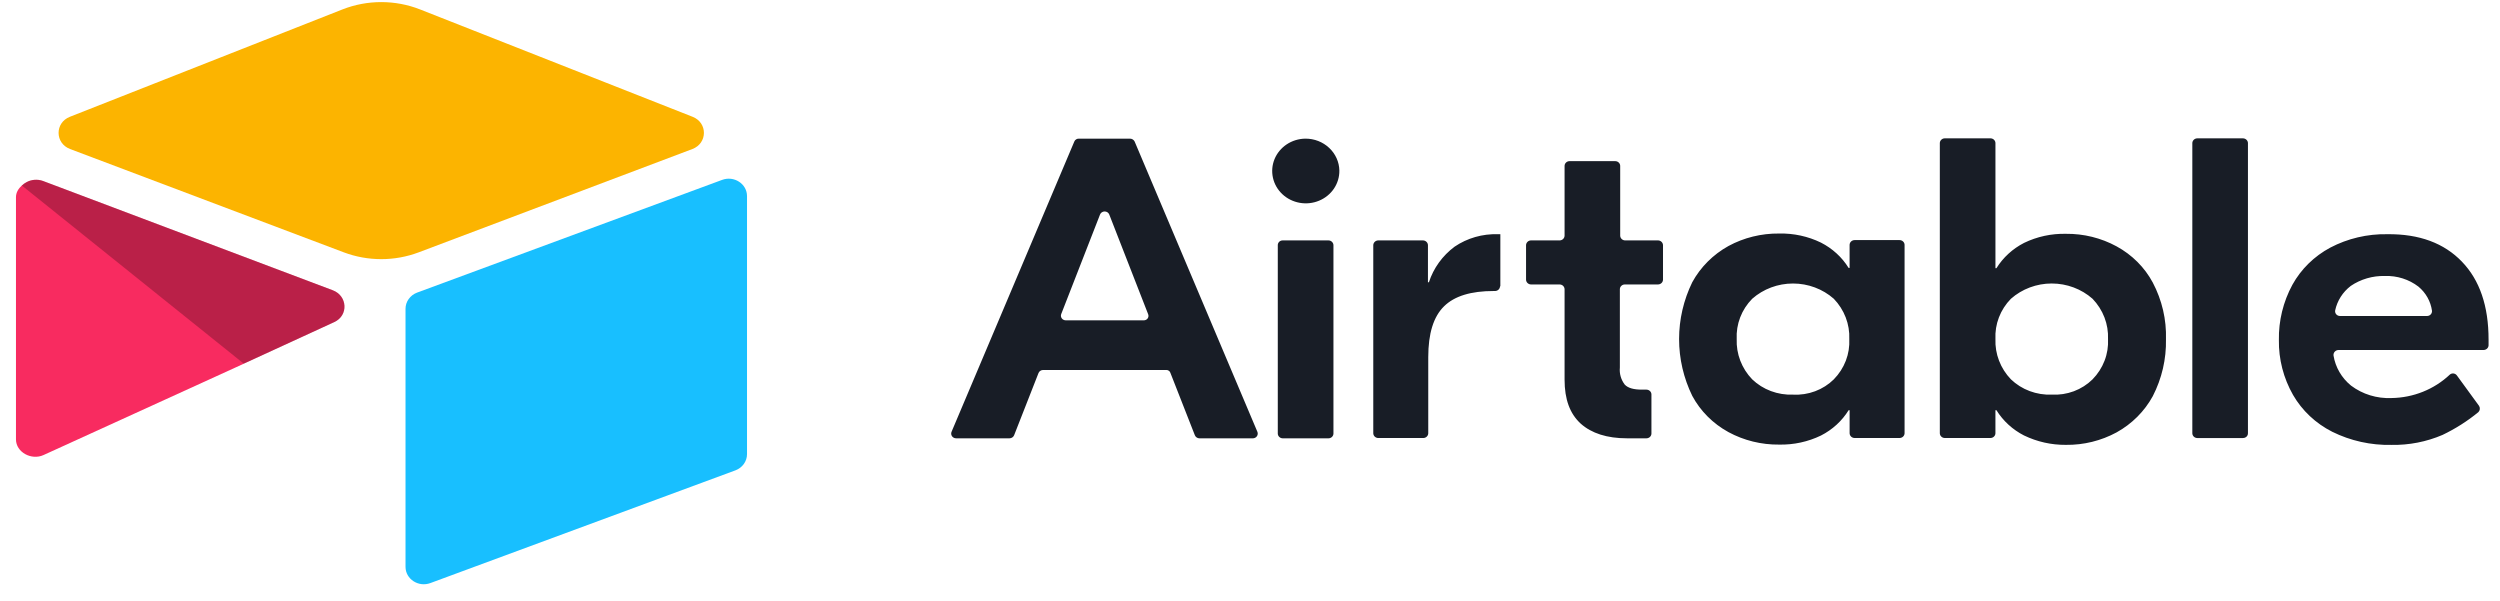 <svg width="129" height="31" viewBox="0 0 129 31" fill="none" xmlns="http://www.w3.org/2000/svg">
<path d="M59.242 16.207L57.238 11.069C57.22 11.022 57.187 10.983 57.145 10.954C57.102 10.926 57.052 10.911 57 10.911C56.949 10.911 56.898 10.926 56.856 10.954C56.813 10.983 56.781 11.022 56.762 11.069L54.758 16.208C54.744 16.245 54.74 16.284 54.745 16.322C54.75 16.361 54.766 16.397 54.789 16.429C54.812 16.461 54.843 16.486 54.88 16.503C54.916 16.521 54.956 16.529 54.996 16.529H59.022C59.081 16.529 59.139 16.508 59.184 16.469C59.228 16.43 59.255 16.377 59.26 16.319C59.264 16.281 59.258 16.243 59.242 16.208V16.207ZM60.176 19.091H53.824C53.772 19.091 53.722 19.107 53.679 19.135C53.637 19.164 53.604 19.204 53.586 19.251L52.329 22.457C52.311 22.503 52.279 22.544 52.236 22.572C52.194 22.601 52.144 22.616 52.092 22.617H49.338C49.296 22.617 49.254 22.608 49.217 22.589C49.18 22.57 49.148 22.543 49.124 22.509C49.101 22.476 49.086 22.437 49.082 22.397C49.078 22.356 49.084 22.316 49.101 22.278L55.436 7.3C55.455 7.254 55.488 7.216 55.531 7.19C55.574 7.164 55.624 7.151 55.675 7.154H58.307C58.357 7.154 58.406 7.168 58.448 7.194C58.49 7.22 58.524 7.256 58.546 7.3L64.88 22.278C64.896 22.316 64.903 22.357 64.898 22.397C64.894 22.438 64.88 22.476 64.856 22.51C64.832 22.544 64.801 22.571 64.763 22.59C64.726 22.609 64.684 22.618 64.642 22.618H61.892C61.84 22.617 61.79 22.602 61.747 22.573C61.705 22.544 61.672 22.504 61.654 22.457L60.397 19.251C60.385 19.204 60.357 19.162 60.316 19.133C60.276 19.103 60.227 19.088 60.176 19.09V19.091ZM66.189 12.405H68.551C68.617 12.406 68.681 12.432 68.728 12.477C68.776 12.523 68.804 12.584 68.806 12.648V22.377C68.804 22.441 68.776 22.502 68.728 22.547C68.681 22.591 68.617 22.617 68.551 22.618H66.19C66.123 22.617 66.059 22.592 66.012 22.547C65.964 22.502 65.936 22.441 65.934 22.377V12.648C65.934 12.615 65.94 12.583 65.953 12.554C65.966 12.524 65.985 12.497 66.008 12.474C66.032 12.451 66.061 12.434 66.092 12.422C66.123 12.41 66.156 12.404 66.19 12.405H66.189ZM77.401 14.773C77.399 14.837 77.372 14.898 77.324 14.944C77.277 14.989 77.213 15.015 77.146 15.016H77.078C75.906 15.016 75.056 15.272 74.513 15.805C73.97 16.337 73.698 17.206 73.698 18.429V22.36C73.696 22.424 73.668 22.485 73.621 22.53C73.574 22.575 73.51 22.601 73.444 22.602H71.115C71.049 22.601 70.986 22.575 70.938 22.53C70.891 22.485 70.863 22.424 70.861 22.36V12.648C70.863 12.584 70.891 12.523 70.939 12.477C70.986 12.432 71.05 12.406 71.116 12.405H73.426C73.493 12.406 73.556 12.432 73.604 12.477C73.652 12.522 73.68 12.583 73.682 12.648V14.564H73.732C73.968 13.836 74.43 13.196 75.056 12.729C75.711 12.284 76.499 12.058 77.3 12.085H77.418V14.774H77.401V14.773ZM83.839 14.678C83.772 14.679 83.709 14.704 83.662 14.749C83.615 14.793 83.587 14.854 83.585 14.918V18.961C83.553 19.277 83.643 19.593 83.839 19.848C84.009 20.024 84.297 20.105 84.722 20.105H84.96C85.027 20.106 85.09 20.132 85.137 20.177C85.185 20.222 85.212 20.283 85.214 20.347V22.376C85.212 22.44 85.184 22.501 85.137 22.546C85.09 22.59 85.026 22.616 84.96 22.617H83.959C82.922 22.617 82.124 22.359 81.564 21.859C81.003 21.345 80.732 20.603 80.732 19.59V14.918C80.729 14.854 80.701 14.793 80.654 14.748C80.606 14.704 80.542 14.678 80.476 14.678H78.999C78.932 14.676 78.868 14.65 78.821 14.605C78.774 14.56 78.746 14.499 78.744 14.434V12.648C78.746 12.584 78.774 12.523 78.821 12.477C78.868 12.432 78.932 12.406 78.999 12.405H80.477C80.543 12.405 80.607 12.379 80.654 12.334C80.702 12.289 80.729 12.229 80.732 12.165V8.556C80.734 8.492 80.761 8.431 80.809 8.386C80.856 8.341 80.92 8.316 80.987 8.315H83.347C83.414 8.316 83.478 8.341 83.525 8.386C83.573 8.431 83.6 8.492 83.602 8.556V12.165C83.605 12.229 83.632 12.289 83.68 12.334C83.727 12.379 83.791 12.405 83.857 12.405H85.555C85.622 12.406 85.686 12.432 85.733 12.477C85.781 12.523 85.808 12.584 85.811 12.648V14.434C85.808 14.499 85.781 14.56 85.734 14.605C85.686 14.65 85.622 14.676 85.555 14.678H83.839V14.678ZM94.625 19.574C94.897 19.297 95.107 18.97 95.245 18.613C95.382 18.256 95.442 17.876 95.423 17.495C95.439 17.116 95.376 16.736 95.239 16.38C95.102 16.023 94.893 15.696 94.625 15.417C94.05 14.91 93.299 14.629 92.519 14.629C91.739 14.629 90.988 14.91 90.413 15.417C90.141 15.694 89.93 16.021 89.793 16.378C89.656 16.735 89.595 17.115 89.614 17.495C89.599 17.875 89.662 18.255 89.799 18.611C89.936 18.968 90.144 19.295 90.413 19.574C90.688 19.838 91.018 20.045 91.38 20.18C91.743 20.316 92.131 20.378 92.519 20.363C92.909 20.384 93.298 20.324 93.661 20.188C94.025 20.052 94.353 19.843 94.626 19.574H94.625ZM89.189 22.297C88.391 21.861 87.742 21.211 87.321 20.427C86.873 19.509 86.641 18.509 86.641 17.495C86.641 16.482 86.873 15.481 87.321 14.563C87.747 13.783 88.395 13.134 89.189 12.694C89.986 12.262 90.888 12.04 91.804 12.05C92.552 12.033 93.293 12.194 93.962 12.519C94.552 12.82 95.046 13.271 95.388 13.824H95.439V12.63C95.442 12.566 95.47 12.505 95.517 12.46C95.564 12.416 95.627 12.39 95.694 12.389H98.021C98.088 12.39 98.151 12.415 98.198 12.46C98.246 12.505 98.274 12.566 98.276 12.63V22.358C98.274 22.422 98.246 22.484 98.199 22.529C98.151 22.574 98.087 22.6 98.02 22.601H95.695C95.629 22.6 95.565 22.574 95.517 22.529C95.47 22.483 95.442 22.422 95.44 22.358V21.167H95.389C95.046 21.72 94.553 22.172 93.962 22.473C93.293 22.797 92.552 22.957 91.804 22.941C90.888 22.951 89.986 22.729 89.189 22.297V22.297ZM107.976 19.574C108.247 19.297 108.458 18.97 108.595 18.613C108.733 18.256 108.793 17.876 108.774 17.495C108.789 17.116 108.727 16.736 108.59 16.38C108.453 16.023 108.244 15.696 107.976 15.417C107.401 14.91 106.649 14.628 105.869 14.628C105.089 14.628 104.338 14.91 103.763 15.417C103.491 15.694 103.281 16.021 103.144 16.378C103.007 16.735 102.946 17.115 102.965 17.495C102.95 17.875 103.013 18.255 103.15 18.611C103.287 18.968 103.495 19.295 103.764 19.574C104.039 19.838 104.369 20.045 104.731 20.18C105.094 20.316 105.482 20.378 105.87 20.363C106.259 20.383 106.649 20.324 107.012 20.188C107.375 20.052 107.704 19.842 107.977 19.574H107.976ZM104.443 22.472C103.852 22.171 103.359 21.719 103.016 21.166H102.964V22.359C102.962 22.423 102.935 22.484 102.887 22.529C102.84 22.574 102.777 22.6 102.71 22.601H100.349C100.282 22.6 100.219 22.574 100.172 22.529C100.124 22.484 100.097 22.423 100.095 22.359V7.379C100.097 7.315 100.124 7.255 100.172 7.21C100.219 7.165 100.282 7.139 100.349 7.138H102.71C102.777 7.139 102.84 7.164 102.888 7.209C102.935 7.254 102.963 7.314 102.965 7.378V13.839H103.016C103.36 13.286 103.853 12.835 104.443 12.533C105.112 12.209 105.852 12.048 106.6 12.065C107.516 12.055 108.418 12.278 109.215 12.712C110.013 13.146 110.662 13.795 111.083 14.579C111.561 15.486 111.795 16.494 111.764 17.51C111.785 18.526 111.552 19.532 111.084 20.442C110.657 21.224 110.009 21.872 109.216 22.311C108.418 22.744 107.516 22.966 106.6 22.955C105.851 22.961 105.112 22.795 104.443 22.471L104.443 22.472ZM115.739 22.603H113.379C113.312 22.602 113.248 22.576 113.201 22.531C113.153 22.485 113.126 22.424 113.124 22.36V7.38C113.126 7.316 113.154 7.255 113.202 7.21C113.249 7.165 113.313 7.139 113.38 7.139H115.74C115.806 7.14 115.869 7.166 115.916 7.21C115.964 7.255 115.991 7.315 115.994 7.379V22.359C115.995 22.406 115.981 22.453 115.955 22.492C115.928 22.532 115.89 22.563 115.845 22.581C115.812 22.595 115.776 22.602 115.74 22.601V22.603H115.739ZM121.294 14.758C120.883 15.074 120.601 15.519 120.495 16.015C120.488 16.051 120.489 16.088 120.499 16.123C120.508 16.159 120.526 16.191 120.55 16.219C120.575 16.247 120.606 16.269 120.64 16.284C120.675 16.299 120.713 16.306 120.75 16.305H125.235C125.271 16.305 125.307 16.298 125.34 16.284C125.373 16.27 125.402 16.249 125.426 16.223C125.45 16.197 125.468 16.167 125.479 16.133C125.49 16.1 125.494 16.065 125.49 16.031C125.422 15.549 125.174 15.108 124.792 14.79C124.301 14.414 123.687 14.219 123.06 14.241C122.429 14.225 121.809 14.406 121.294 14.757L121.293 14.758H121.294ZM127.035 13.502C127.952 14.451 128.411 15.792 128.41 17.527V17.819C128.408 17.883 128.38 17.944 128.332 17.988C128.285 18.033 128.222 18.059 128.155 18.06H120.666C120.629 18.061 120.592 18.069 120.558 18.084C120.525 18.1 120.495 18.122 120.471 18.149C120.446 18.176 120.428 18.208 120.418 18.243C120.408 18.277 120.405 18.314 120.41 18.349C120.508 18.952 120.828 19.502 121.312 19.896C121.906 20.344 122.647 20.572 123.401 20.539C124.527 20.524 125.604 20.091 126.408 19.332C126.434 19.308 126.466 19.291 126.5 19.28C126.534 19.27 126.571 19.267 126.606 19.272C126.642 19.277 126.676 19.289 126.706 19.308C126.736 19.327 126.762 19.352 126.781 19.381L127.919 20.943C127.951 20.992 127.965 21.051 127.959 21.11C127.953 21.168 127.927 21.223 127.885 21.265C127.32 21.729 126.699 22.124 126.034 22.442C125.206 22.797 124.307 22.973 123.4 22.957C122.338 22.98 121.287 22.747 120.343 22.279C119.492 21.849 118.789 21.188 118.321 20.379C117.827 19.511 117.575 18.535 117.591 17.545C117.573 16.553 117.812 15.573 118.288 14.694C118.734 13.887 119.412 13.222 120.241 12.778C121.142 12.305 122.155 12.066 123.18 12.085C124.844 12.066 126.118 12.55 127.035 13.501V13.502V13.502ZM69.111 8.8C69.116 9.13 69.019 9.454 68.833 9.731C68.646 10.008 68.379 10.226 68.064 10.356C67.75 10.487 67.402 10.525 67.065 10.465C66.728 10.405 66.416 10.251 66.171 10.021C65.925 9.791 65.755 9.496 65.684 9.173C65.612 8.85 65.641 8.514 65.767 8.207C65.894 7.9 66.112 7.637 66.394 7.449C66.676 7.262 67.01 7.159 67.353 7.154H67.361C67.818 7.152 68.258 7.323 68.585 7.631C68.913 7.938 69.102 8.357 69.111 8.797V8.799V8.8Z" fill="#181D26"/>
<path d="M17.669 0.487L3.605 6.027C2.823 6.335 2.831 7.393 3.618 7.69L17.741 13.021C18.982 13.489 20.364 13.489 21.605 13.021L35.727 7.69C36.514 7.393 36.523 6.335 35.74 6.027L21.677 0.487C20.394 -0.018 18.952 -0.018 17.669 0.487" fill="#FCB400"/>
<path d="M20.925 15.932V29.25C20.925 29.883 21.596 30.317 22.214 30.084L37.951 24.269C38.127 24.203 38.277 24.088 38.383 23.94C38.489 23.791 38.546 23.615 38.546 23.436V10.118C38.546 9.485 37.875 9.051 37.257 9.284L21.52 15.099C21.344 15.165 21.194 15.28 21.088 15.429C20.982 15.577 20.925 15.753 20.925 15.932" fill="#18BFFF"/>
<path d="M17.25 16.619L12.58 18.765L12.106 18.984L2.247 23.48C1.622 23.767 0.824 23.334 0.824 22.673V10.173C0.824 9.934 0.953 9.728 1.126 9.572C1.197 9.505 1.277 9.448 1.365 9.402C1.6 9.267 1.936 9.231 2.222 9.339L17.172 14.978C17.932 15.265 17.991 16.278 17.25 16.619" fill="#F82B60"/>
<path d="M17.25 16.619L12.58 18.765L1.126 9.572C1.197 9.505 1.277 9.448 1.365 9.402C1.6 9.267 1.936 9.231 2.222 9.339L17.172 14.978C17.932 15.265 17.992 16.278 17.25 16.619" fill="black" fill-opacity="0.25"/>
</svg>
